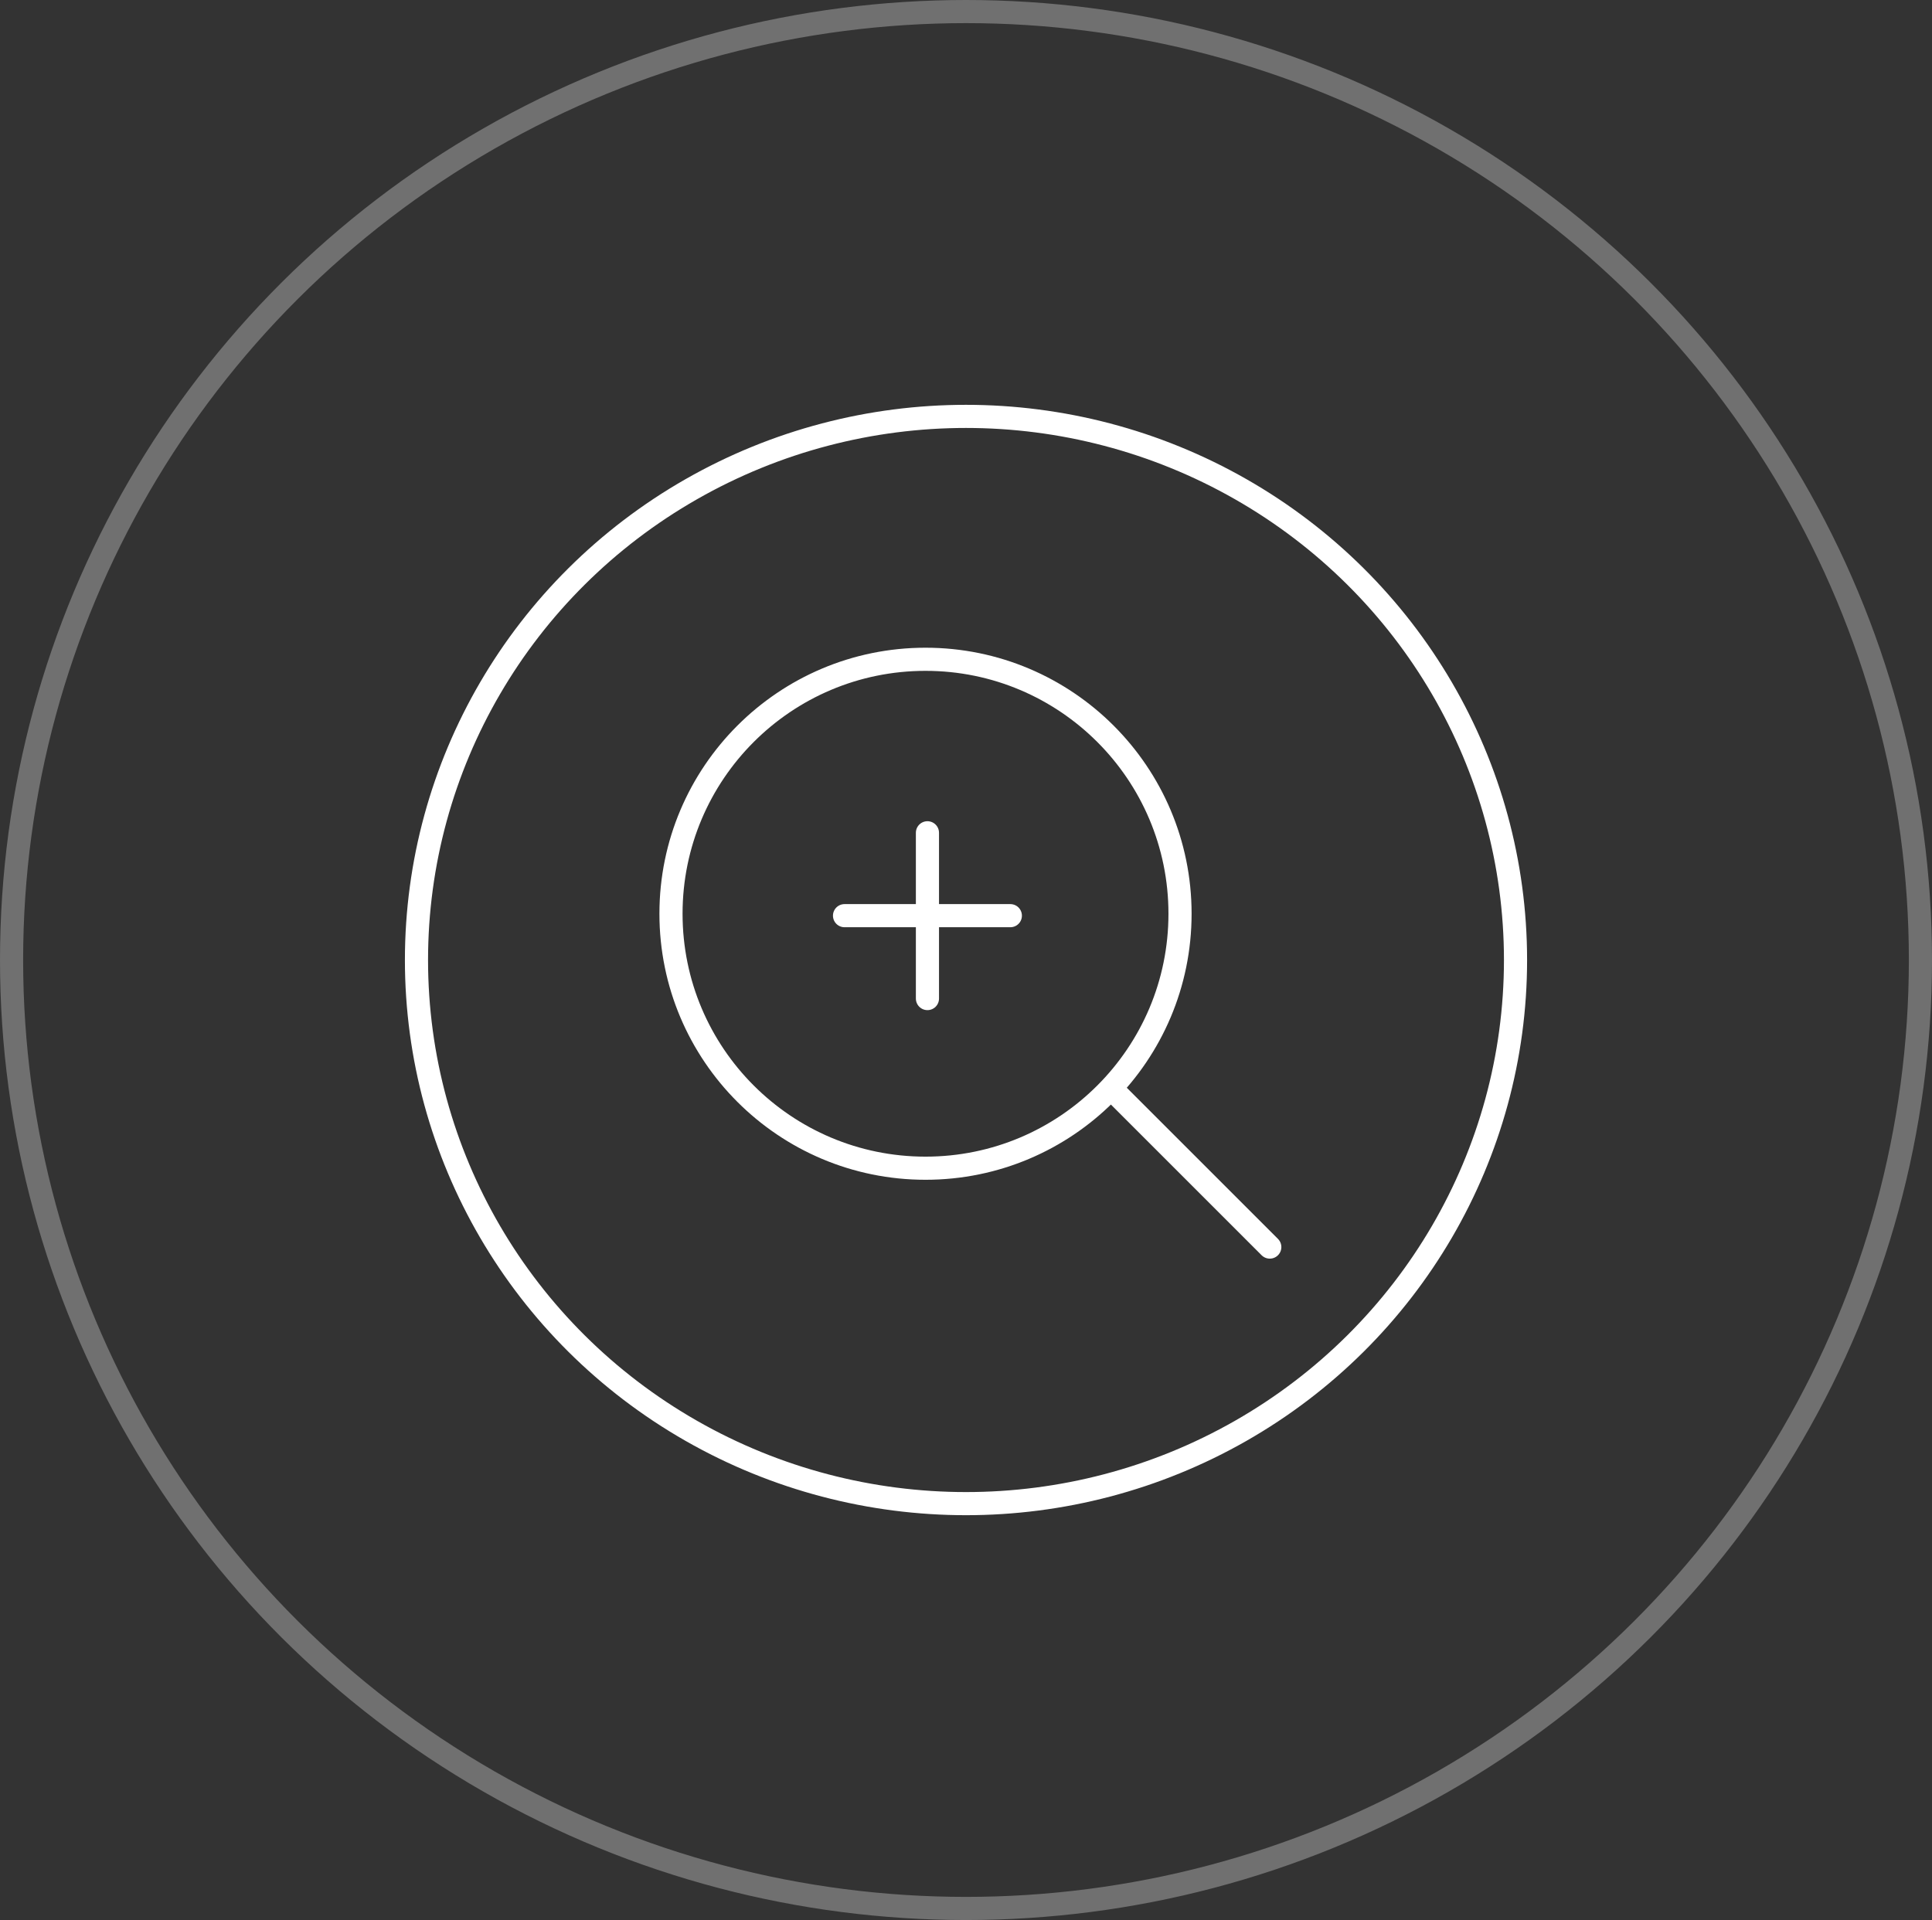 <svg xmlns="http://www.w3.org/2000/svg" width="167" height="166" viewBox="0 0 167 166">
  <rect x="0" y="0" width="167" height="166" fill="#333333" stroke="none"/>
  <g id="Grupo_272" data-name="Grupo 272" transform="translate(-524 -3262)">
    <g id="Elipse_3" data-name="Elipse 3" transform="translate(581 3318)" fill="none" stroke="#fff" stroke-width="2">
      <circle cx="23" cy="23" r="23" stroke="none"/>
      <circle cx="23" cy="23" r="22" fill="none"/>
    </g>
    <path id="Caminho_3478" data-name="Caminho 3478" d="M585,3356.3l13.518,13.518" transform="translate(35.241)" fill="none" stroke="#fff" stroke-linecap="round" stroke-width="2"/>
    <g id="Grupo_73" data-name="Grupo 73" transform="translate(-51.5 7.333)">
      <path id="Caminho_3479" data-name="Caminho 3479" d="M655.667,3323v14.333" transform="translate(0 3.667)" fill="none" stroke="#fff" stroke-linecap="round" stroke-width="2"/>
      <path id="Caminho_3480" data-name="Caminho 3480" d="M0,0V14.333" transform="translate(662.833 3333.833) rotate(90)" fill="none" stroke="#fff" stroke-linecap="round" stroke-width="2"/>
    </g>
    <g id="Elipse_4" data-name="Elipse 4" transform="translate(559 3297)" fill="none" stroke="#fff" stroke-width="2">
      <ellipse cx="48.5" cy="48" rx="48.5" ry="48" stroke="none"/>
      <ellipse cx="48.5" cy="48" rx="47.5" ry="47" fill="none"/>
    </g>
    <g id="Elipse_5" data-name="Elipse 5" transform="translate(524 3262)" fill="none" stroke="#fff" stroke-width="2" opacity="0.3">
      <ellipse cx="83.5" cy="83" rx="83.5" ry="83" stroke="none"/>
      <ellipse cx="83.5" cy="83" rx="82.5" ry="82" fill="none"/>
    </g>
  </g>
</svg>

